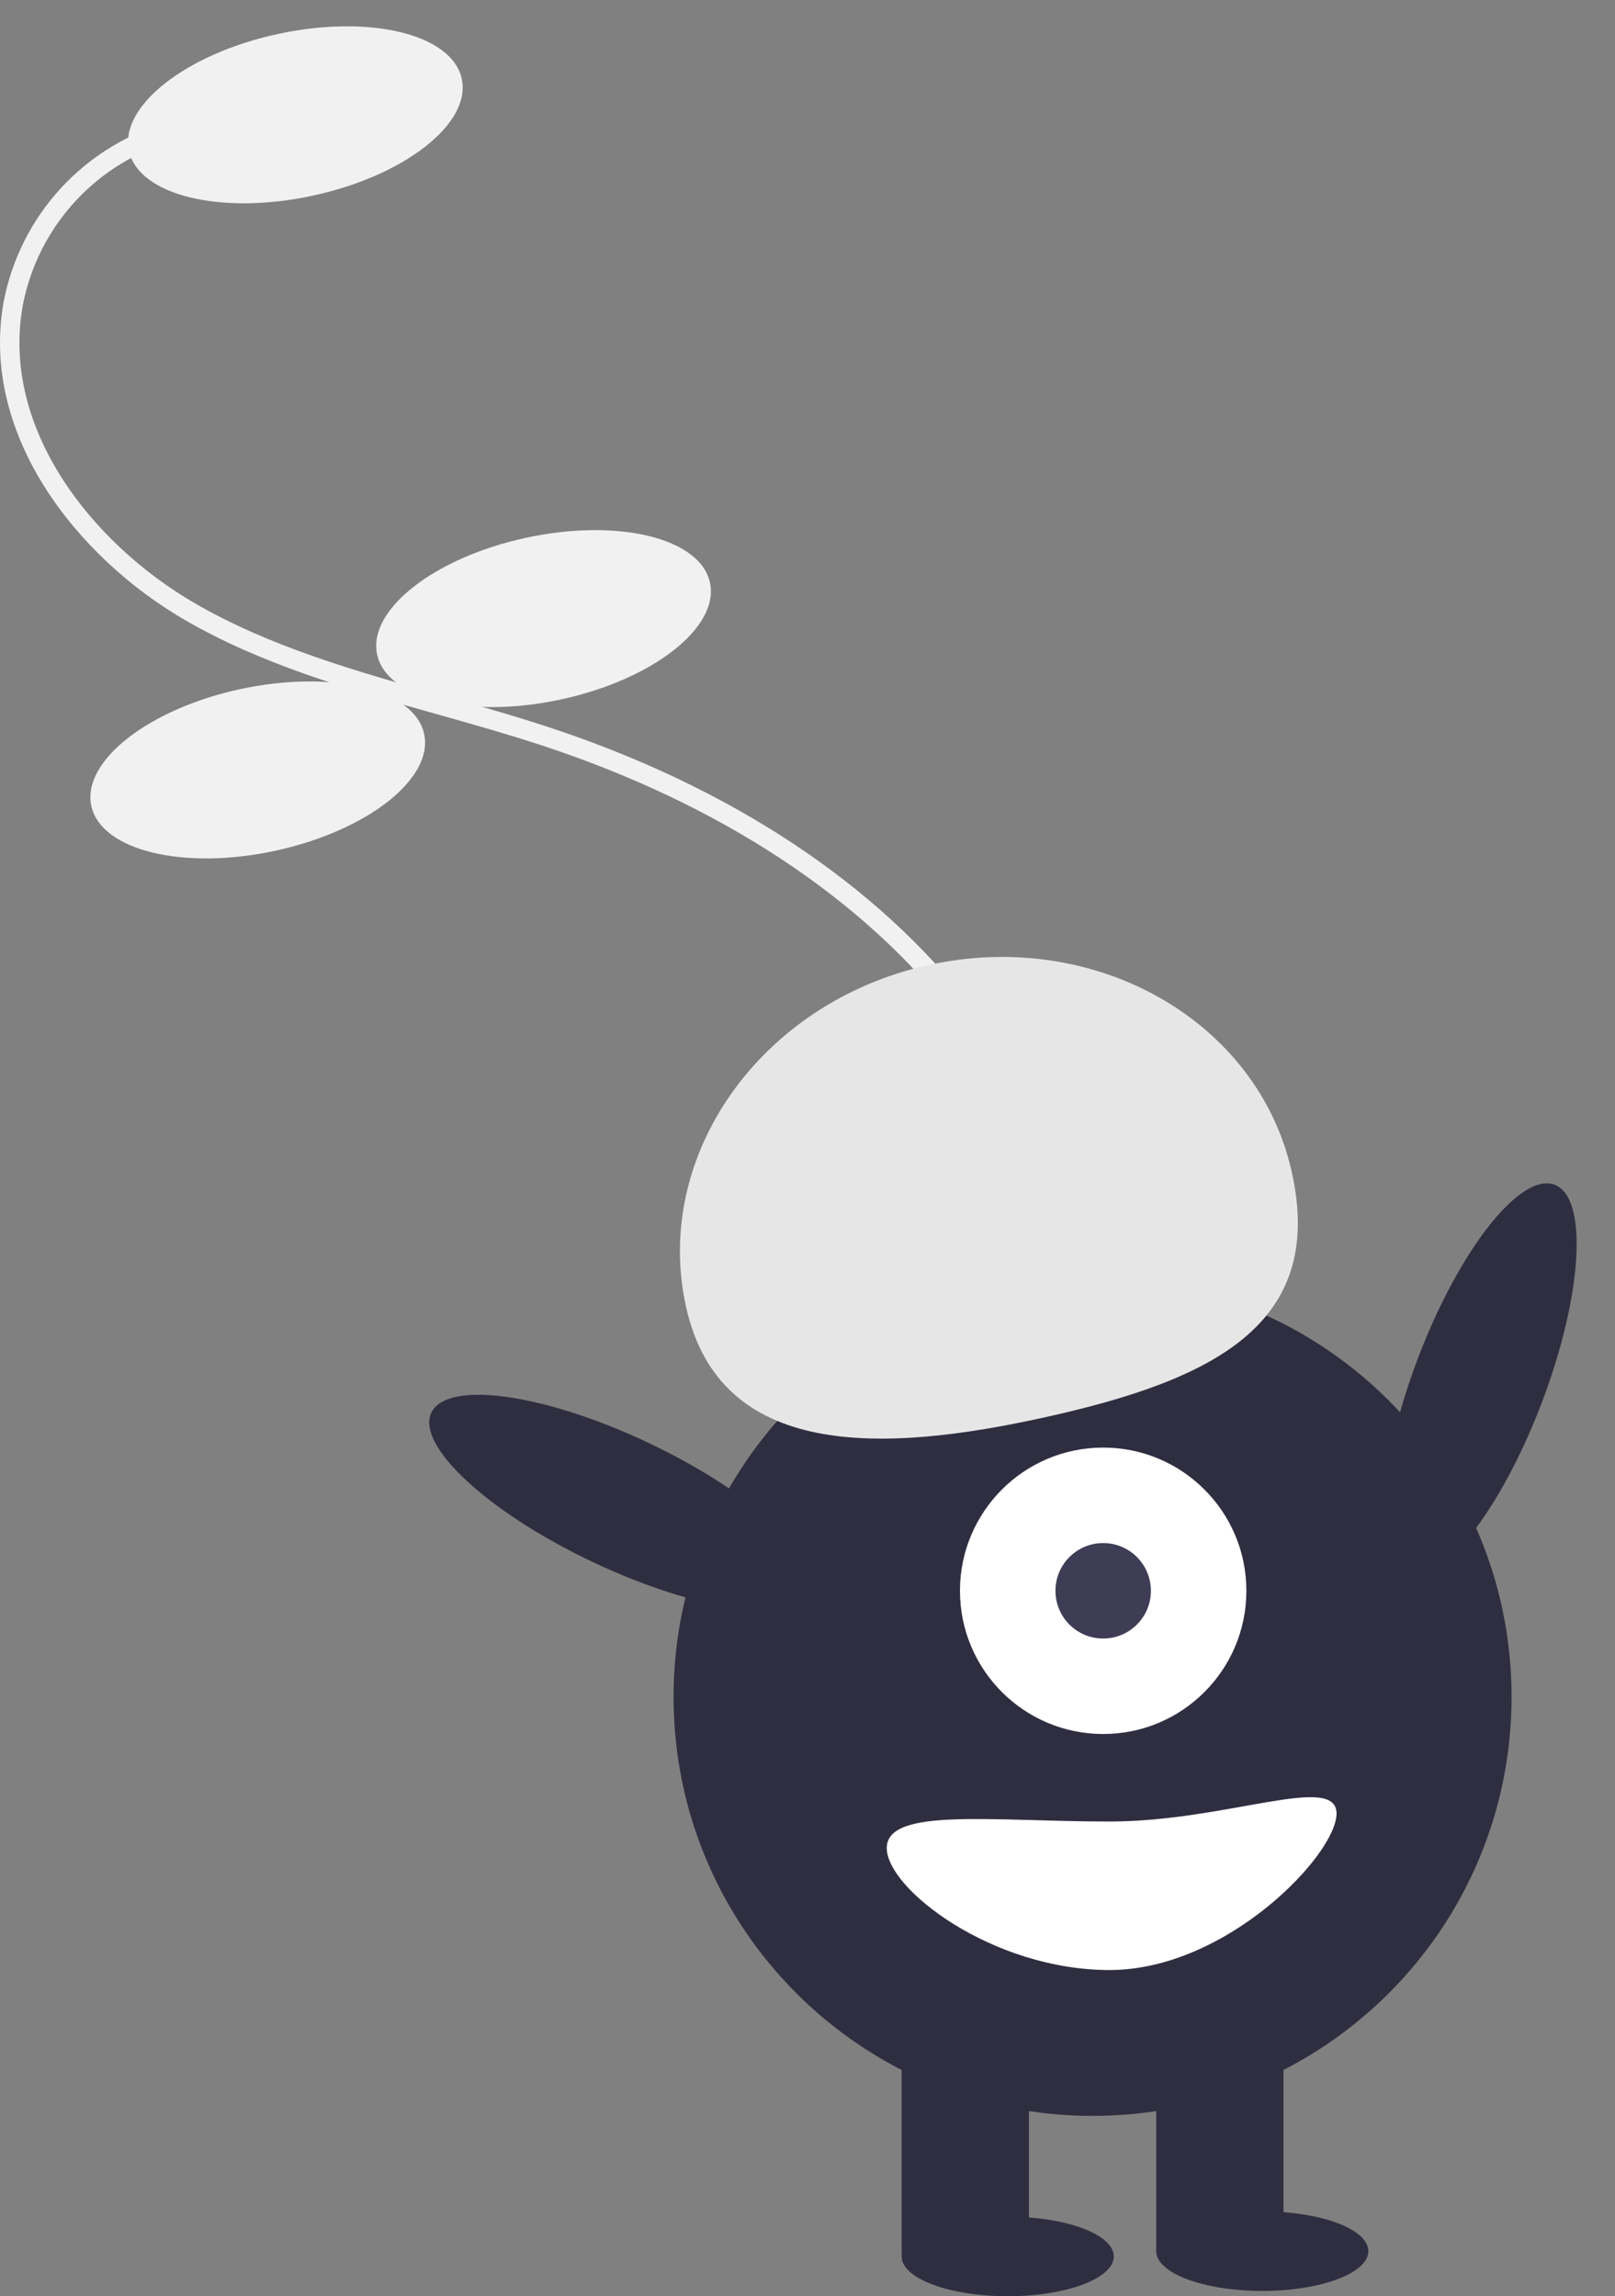 <svg width="166" height="236" viewBox="0 0 166 236" fill="none" xmlns="http://www.w3.org/2000/svg">
<rect x="0" y="0" width="166" height="236" fill="#808080" stroke="none"/>
<g clip-path="url(#clip0)">
<path d="M79.597 191.018L78.295 189.5C89.305 180.065 103.006 168.323 108.135 152.803C113.19 137.504 109.387 119.034 98.21 104.601C88.698 92.317 74.009 82.644 55.733 76.627C52.128 75.441 48.385 74.386 44.766 73.367C36.016 70.903 26.969 68.354 18.957 63.696C7.922 57.281 -2.102 44.68 0.382 30.99C1.225 26.61 3.28 22.553 6.312 19.282C9.345 16.011 13.234 13.655 17.538 12.482L18.07 14.411C14.127 15.484 10.563 17.641 7.784 20.637C5.005 23.634 3.122 27.349 2.347 31.361C0.039 44.083 9.531 55.903 19.962 61.967C27.755 66.498 36.678 69.011 45.308 71.442C48.948 72.467 52.712 73.528 56.359 74.728C75.015 80.87 90.034 90.776 99.791 103.376C111.37 118.329 115.295 137.509 110.034 153.431C104.73 169.479 90.794 181.422 79.597 191.018Z" fill="#F1F1F1"/>
<path d="M32.154 20.109C41.601 18.068 48.456 12.693 47.464 8.105C46.473 3.516 38.011 1.451 28.564 3.492C19.117 5.533 12.262 10.908 13.254 15.496C14.245 20.085 22.707 22.15 32.154 20.109Z" fill="#F1F1F1"/>
<path d="M57.664 71.889C67.111 69.848 73.966 64.474 72.975 59.885C71.983 55.297 63.521 53.232 54.074 55.273C44.627 57.314 37.773 62.688 38.764 67.277C39.755 71.865 48.217 73.93 57.664 71.889Z" fill="#F1F1F1"/>
<path d="M28.287 87.444C37.734 85.403 44.589 80.029 43.597 75.44C42.606 70.852 34.144 68.787 24.697 70.828C15.25 72.869 8.395 78.243 9.386 82.832C10.378 87.42 18.84 89.485 28.287 87.444Z" fill="#F1F1F1"/>
<path d="M158.423 144.299C162.669 133.19 163.284 123.104 159.796 121.771C156.309 120.438 150.04 128.363 145.794 139.472C141.548 150.581 140.933 160.667 144.42 162C147.908 163.333 154.177 155.408 158.423 144.299Z" fill="#2F2E41"/>
<path d="M112.301 217.475C136.087 217.475 155.368 198.193 155.368 174.407C155.368 150.622 136.087 131.34 112.301 131.34C88.516 131.34 69.234 150.622 69.234 174.407C69.234 198.193 88.516 217.475 112.301 217.475Z" fill="#2F2E41"/>
<path d="M105.759 208.207H92.675V231.649H105.759V208.207Z" fill="#2F2E41"/>
<path d="M131.927 208.207H118.843V231.649H131.927V208.207Z" fill="#2F2E41"/>
<path d="M103.579 236.01C109.6 236.01 114.482 234.179 114.482 231.921C114.482 229.663 109.6 227.833 103.579 227.833C97.557 227.833 92.675 229.663 92.675 231.921C92.675 234.179 97.557 236.01 103.579 236.01Z" fill="#2F2E41"/>
<path d="M129.746 235.465C135.768 235.465 140.649 233.634 140.649 231.376C140.649 229.118 135.768 227.287 129.746 227.287C123.725 227.287 118.843 229.118 118.843 231.376C118.843 233.634 123.725 235.465 129.746 235.465Z" fill="#2F2E41"/>
<path d="M113.391 178.223C121.521 178.223 128.111 171.633 128.111 163.504C128.111 155.375 121.521 148.785 113.391 148.785C105.262 148.785 98.672 155.375 98.672 163.504C98.672 171.633 105.262 178.223 113.391 178.223Z" fill="white"/>
<path d="M113.391 168.411C116.101 168.411 118.298 166.214 118.298 163.504C118.298 160.794 116.101 158.598 113.391 158.598C110.682 158.598 108.485 160.794 108.485 163.504C108.485 166.214 110.682 168.411 113.391 168.411Z" fill="#3F3D56"/>
<path d="M70.524 134.356C67.047 118.782 78.163 103.046 95.353 99.207C112.543 95.369 129.297 104.882 132.775 120.456C136.252 136.03 124.86 141.774 107.67 145.612C90.48 149.45 74.002 149.93 70.524 134.356Z" fill="#E6E6E6"/>
<path d="M83.249 163.652C84.849 160.278 77.435 153.412 66.69 148.316C55.944 143.22 45.937 141.823 44.337 145.196C42.737 148.569 50.151 155.436 60.896 160.532C71.641 165.628 81.649 167.025 83.249 163.652Z" fill="#2F2E41"/>
<path d="M91.147 189.944C91.147 194.16 102 202.483 114.043 202.483C126.086 202.483 137.378 190.616 137.378 186.401C137.378 182.186 126.086 187.219 114.043 187.219C102 187.219 91.147 185.729 91.147 189.944Z" fill="white"/>
</g>
<defs>
<clipPath id="clip0">
<rect width="166" height="236" fill="white"/>
</clipPath>
</defs>
</svg>
